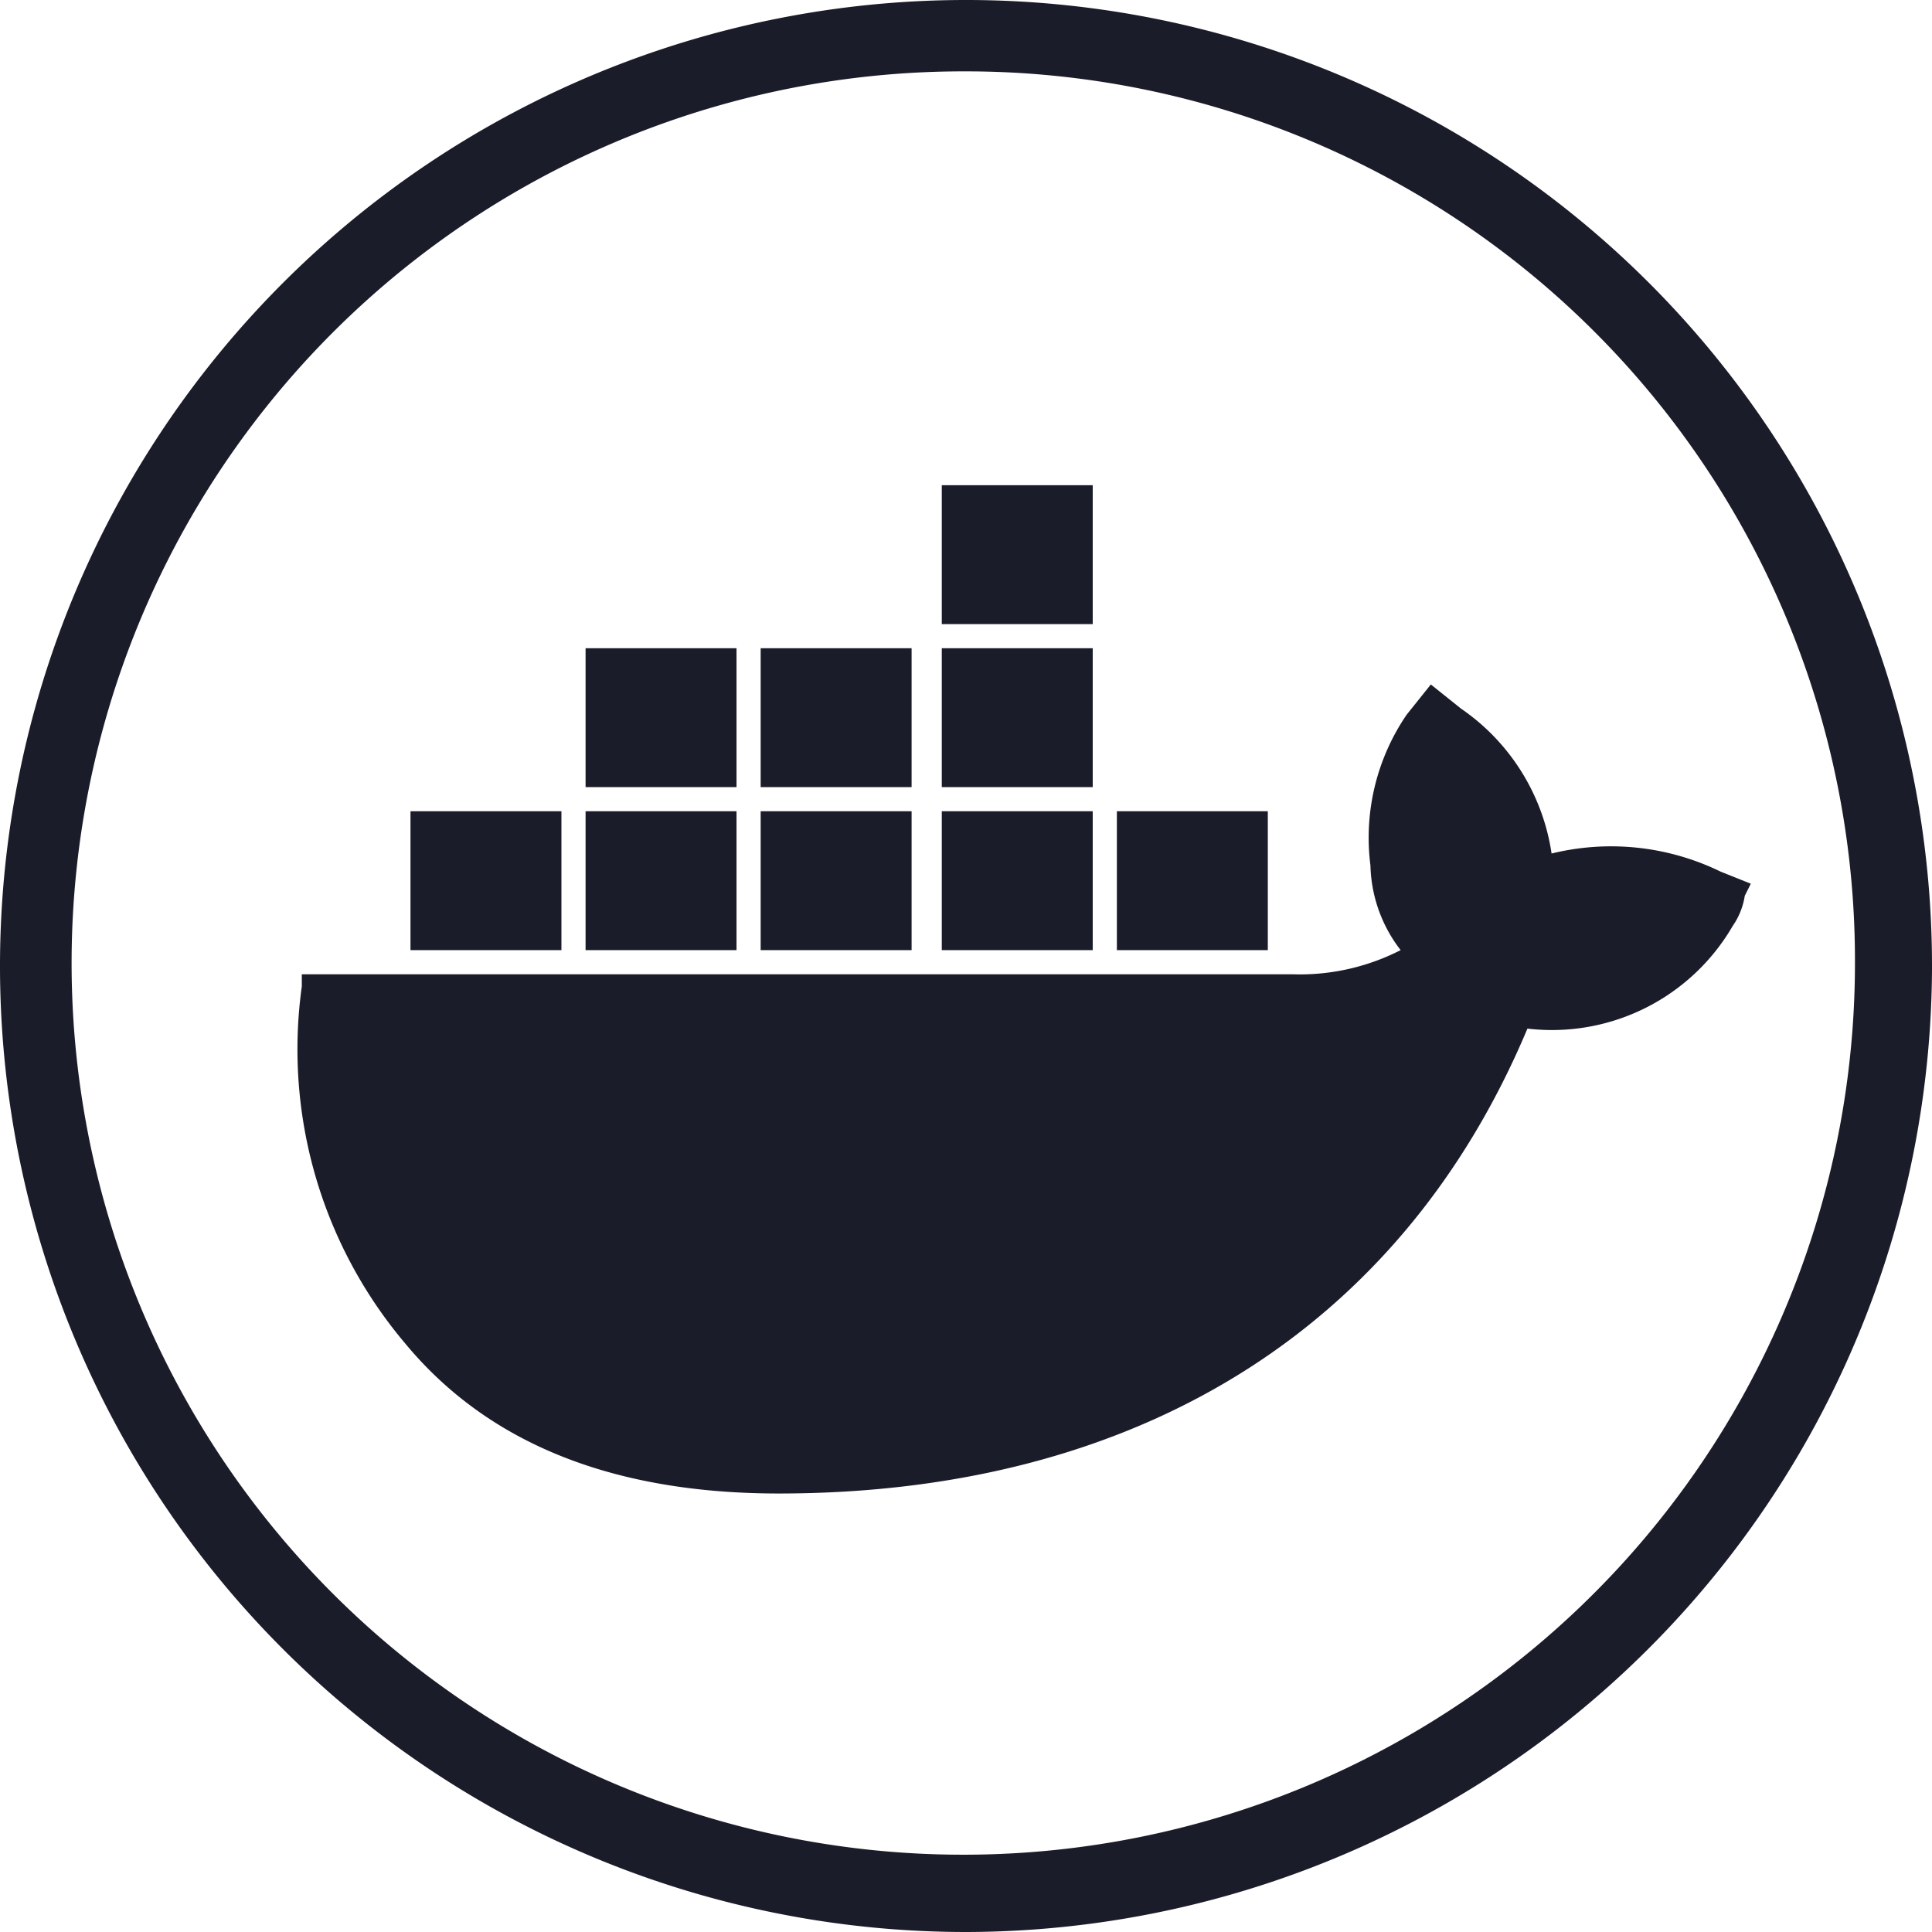 <svg xmlns="http://www.w3.org/2000/svg" viewBox="0 0 32 32"><defs><style>.a,.b{fill:#1b1c29;}.b{fill-rule:evenodd;}</style></defs><g transform="translate(-1358.5 253)"><path class="a" d="M1234.5,32a16,16,0,1,1,16-15.951A16.027,16.027,0,0,1,1234.5,32m0-30.818a14.769,14.769,0,1,0,14.724,14.769A14.727,14.727,0,0,0,1234.5,1.182" transform="translate(140 -253)"/><path class="b" d="M1247.6,14.7a4.139,4.139,0,0,0-2.8-.3,3.537,3.537,0,0,0-1.5-2.4l-.5-.4-.4.5a3.614,3.614,0,0,0-.6,2.5,2.378,2.378,0,0,0,.5,1.4,3.671,3.671,0,0,1-1.8.4h-16.4v.2a7.543,7.543,0,0,0,1.7,5.9c1.4,1.7,3.5,2.5,6.2,2.5,5.9,0,10.3-2.7,12.4-7.7a3.463,3.463,0,0,0,3.4-1.7,1.194,1.194,0,0,0,.2-.5l.1-.2Zm-12.9-4.1h2.5V8.3h-2.5Zm0,2.7h2.5V11h-2.5Zm-3,0h2.5V11h-2.5Zm-2.9,0h2.5V11h-2.5Zm-2.9,2.7h2.5V13.7h-2.5Zm2.9,0h2.5V13.7h-2.5Zm2.9,0h2.5V13.7h-2.5Zm3,0h2.5V13.7h-2.5Zm2.9,0h2.5V13.7h-2.5Z" transform="translate(139.399 -253.263)"/></g></svg>
